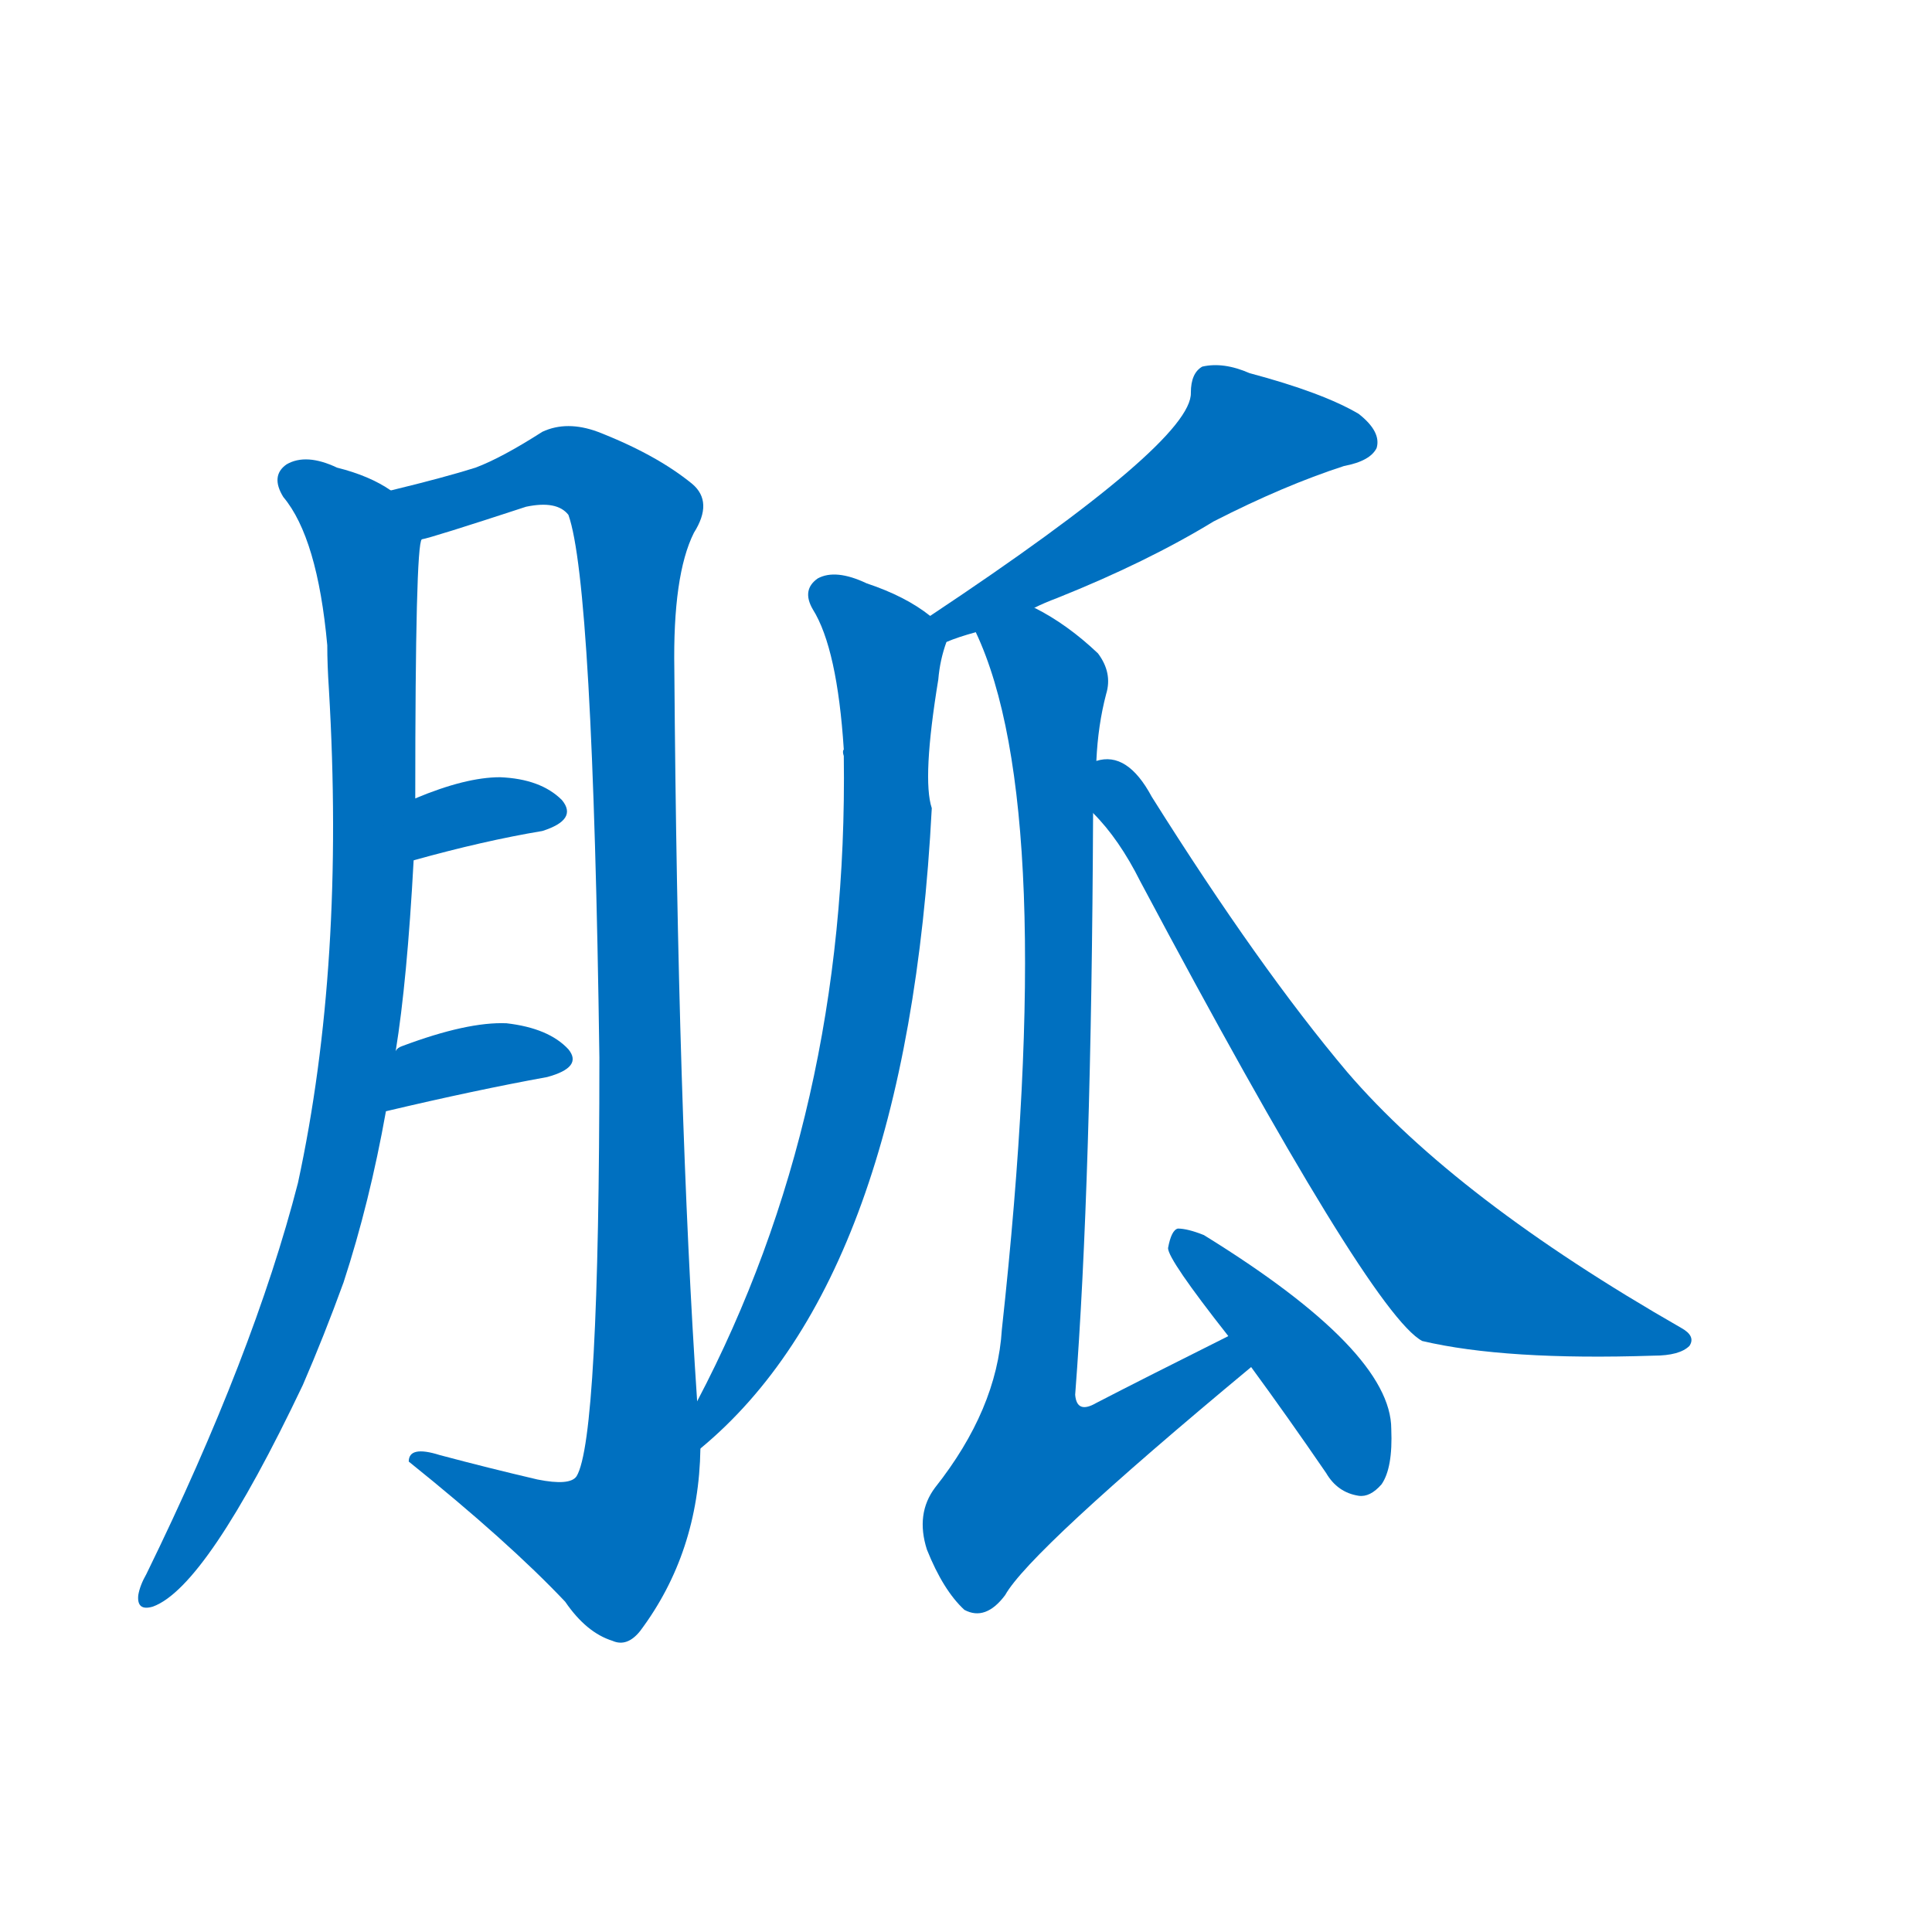 <svg width='83' height='83' >
                                <g transform="translate(3, 70) scale(0.07, -0.07)">
                                    <!-- 先将完整的字以灰色字体绘制完成，层级位于下面 -->
                                                                        <path d="M 212 510 Q 212 666 216 669 C 218 689 218 689 197 699 Q 184 708 164 713 Q 145 722 133 715 Q 123 708 131 695 Q 152 670 158 604 Q 158 592 159 577 Q 169 408 140 274 Q 113 169 47 34 Q 43 27 42 21 Q 41 11 51 14 Q 84 26 143 150 Q 156 180 168 213 Q 184 262 194 318 L 200 355 Q 207 398 211 472 L 212 510 Z" style="fill: #0070C0;"></path>
                                                                        <path d="M 216 669 Q 222 670 280 689 Q 299 693 306 684 Q 321 642 325 351 Q 325 117 311 94 Q 307 88 287 92 Q 257 99 227 107 Q 208 113 208 103 Q 269 54 304 17 Q 317 -2 333 -7 Q 342 -11 350 -1 Q 386 47 387 111 L 385 140 Q 373 318 371 589 Q 370 647 383 673 Q 395 692 382 703 Q 360 721 324 735 Q 305 742 290 735 Q 265 719 249 713 Q 230 707 197 699 C 168 692 187 660 216 669 Z" style="fill: #0070C0;"></path>
                                                                        <path d="M 211 472 Q 254 484 290 490 Q 312 497 302 509 Q 289 522 264 523 Q 243 523 212 510 C 184 499 182 464 211 472 Z" style="fill: #0070C0;"></path>
                                                                        <path d="M 194 318 Q 249 331 293 339 Q 315 345 306 356 Q 294 369 268 372 Q 244 373 204 358 Q 201 357 200 355 C 177 335 165 311 194 318 Z" style="fill: #0070C0;"></path>
                                                                        <path d="M 538 606 Q 545 609 556 612 L 592 627 Q 598 630 606 633 Q 661 655 702 680 Q 745 702 782 714 Q 798 717 802 725 Q 805 735 791 746 Q 769 759 724 771 Q 708 778 695 775 Q 688 771 688 759 Q 689 729 528 622 C 503 605 510 596 538 606 Z" style="fill: #0070C0;"></path>
                                                                        <path d="M 387 111 Q 514 216 529 504 Q 523 522 533 583 Q 534 595 538 606 C 540 614 540 614 528 622 Q 513 634 489 642 Q 470 651 459 645 Q 449 638 456 626 Q 471 602 475 540 Q 474 539 475 536 Q 478 317 385 140 C 371 113 365 91 387 111 Z" style="fill: #0070C0;"></path>
                                                                        <path d="M 556 612 Q 607 504 572 184 Q 569 135 531 87 Q 519 71 526 49 Q 536 24 549 12 Q 562 5 574 21 Q 589 48 725 161 C 748 180 738 193 711 180 Q 657 153 630 139 Q 618 132 617 144 Q 627 274 628 501 L 630 533 Q 631 555 636 574 Q 640 587 631 599 Q 612 617 592 627 C 566 643 545 640 556 612 Z" style="fill: #0070C0;"></path>
                                                                        <path d="M 725 161 Q 747 131 771 96 Q 778 84 791 82 Q 798 81 805 89 Q 812 99 811 123 Q 811 171 696 242 Q 686 246 680 246 Q 676 245 674 234 Q 674 227 711 180 L 725 161 Z" style="fill: #0070C0;"></path>
                                                                        <path d="M 628 501 Q 644 485 657 459 Q 798 194 830 177 Q 881 165 972 168 Q 988 168 994 174 Q 998 180 989 185 Q 851 264 784 342 Q 730 406 664 511 Q 649 539 630 533 C 600 536 608 524 628 501 Z" style="fill: #0070C0;"></path>
                                    
                                    
                                                                                                                                                                                                                                                                                                                                                                                                                                                                                                                                                                                                                                                                                                                                                                                        </g>
                            </svg>